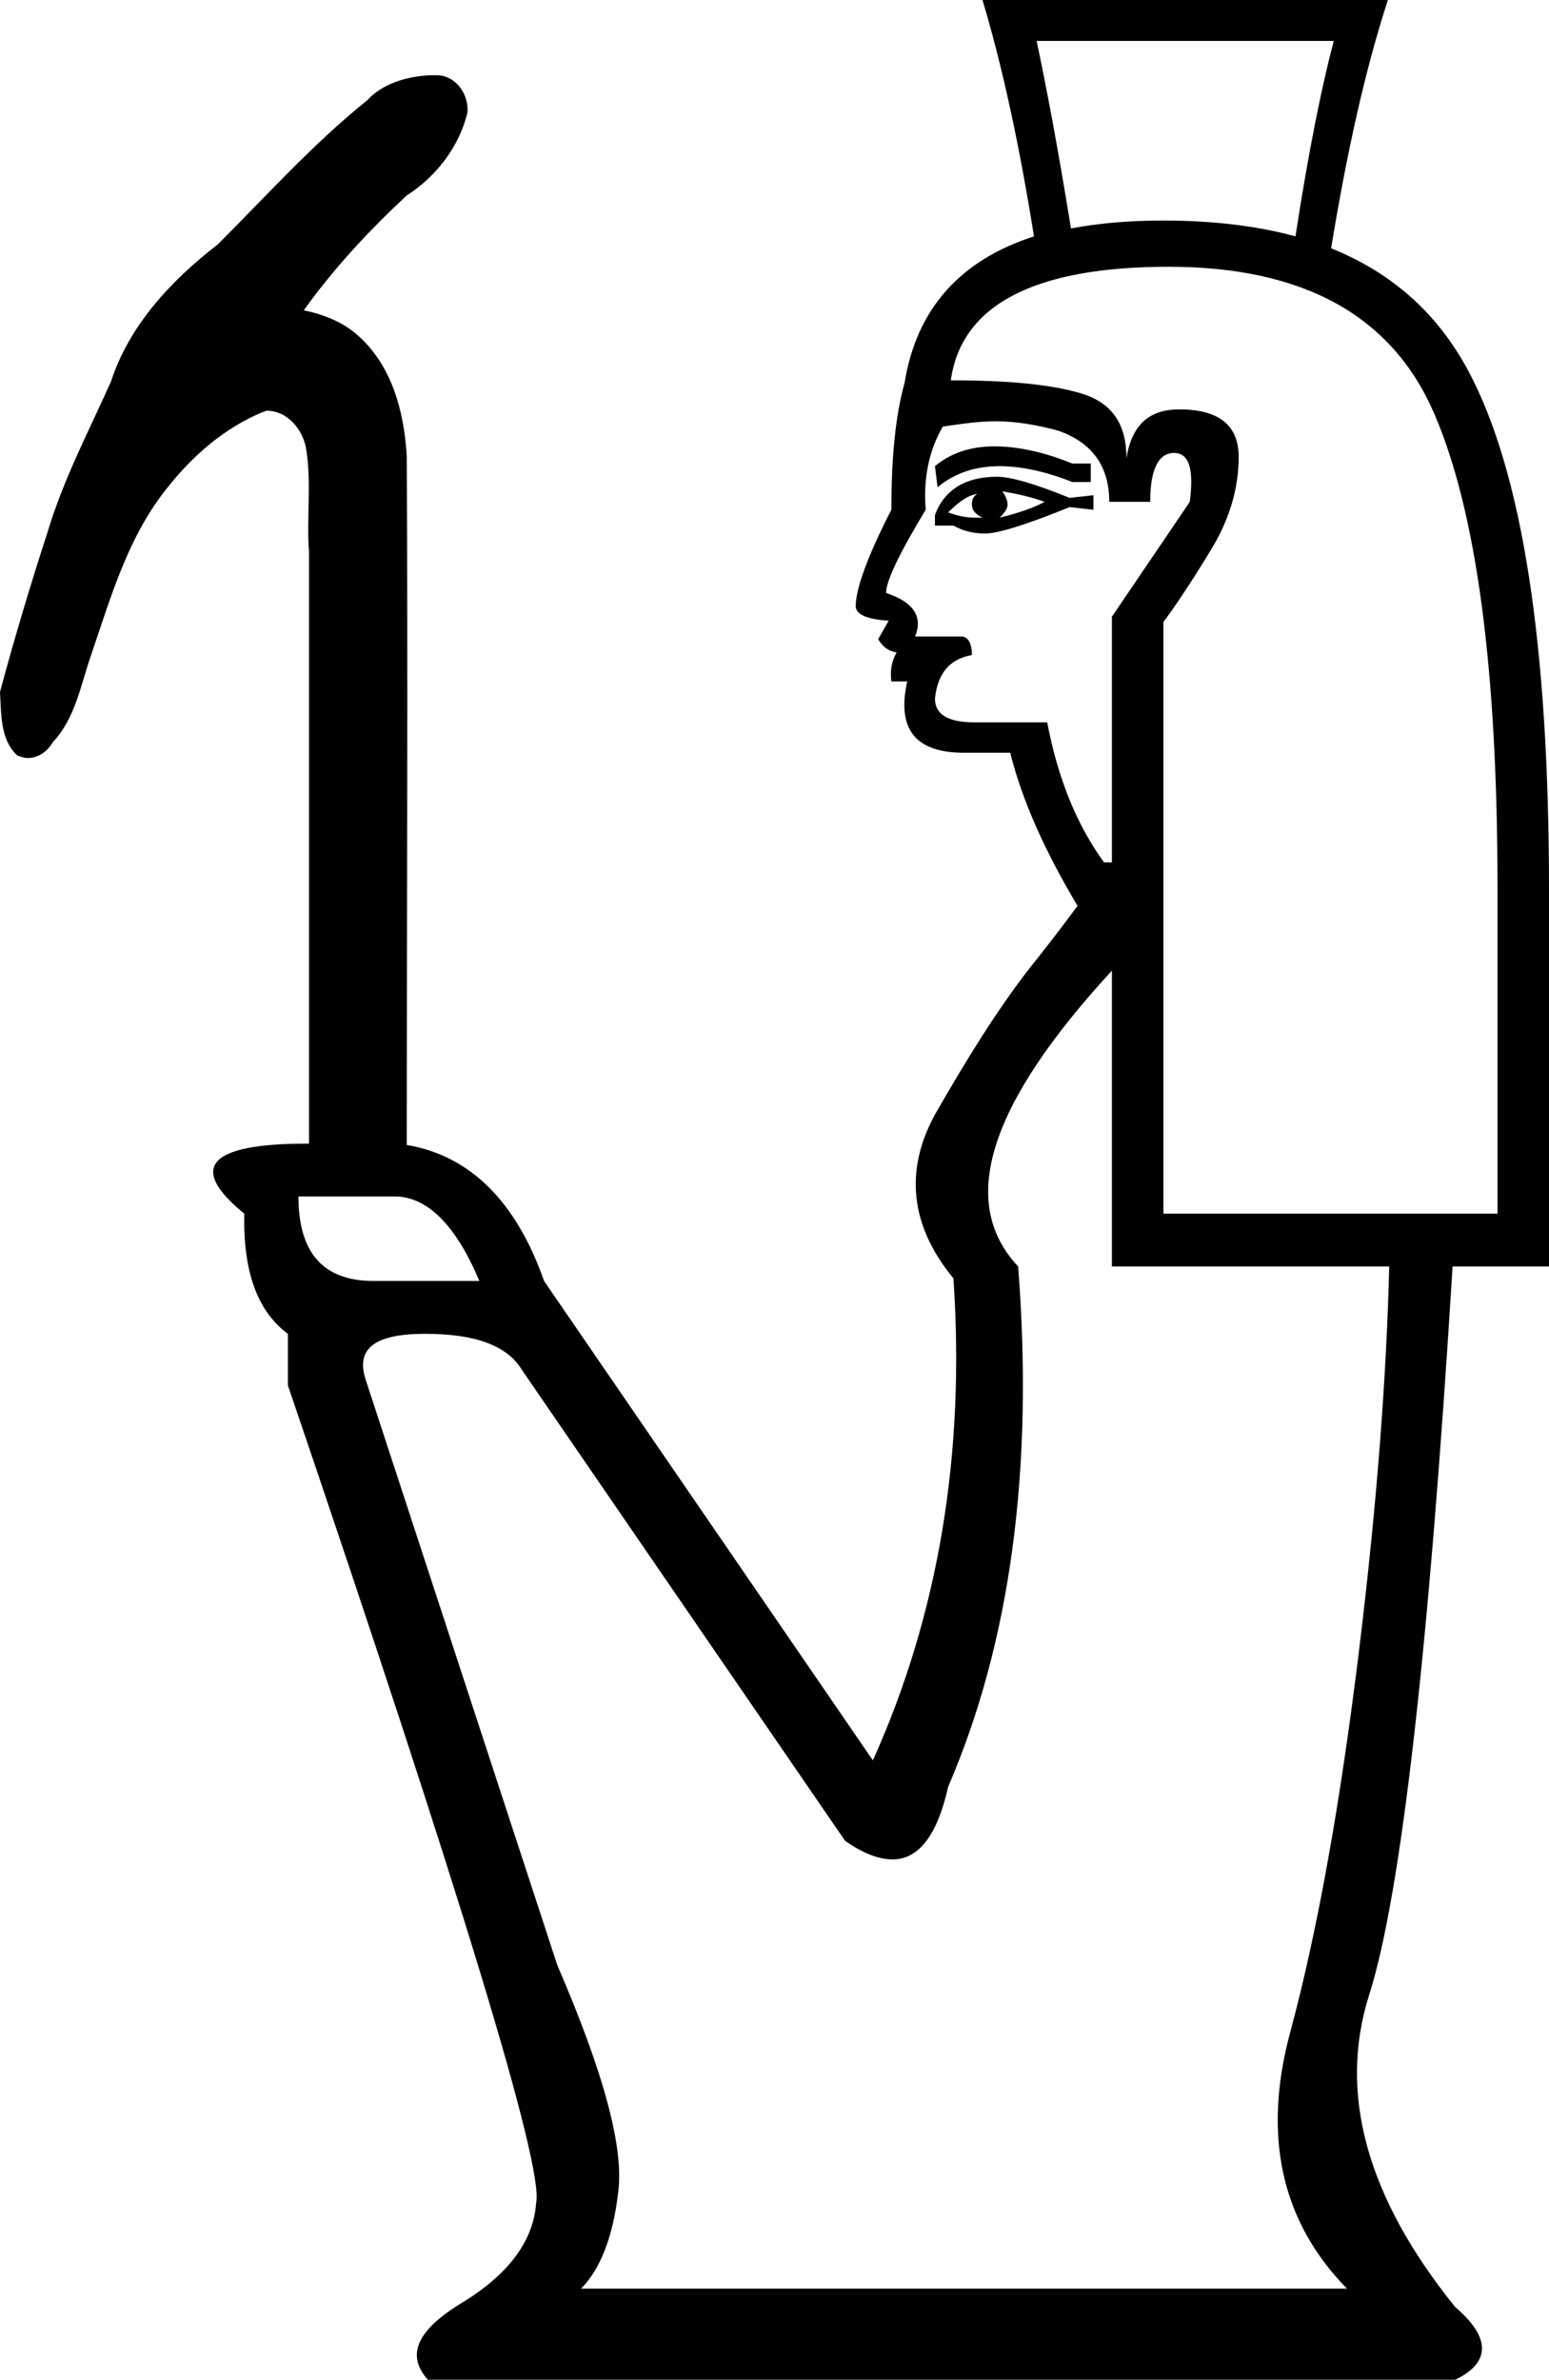<?xml version='1.0' encoding ='UTF-8' standalone='yes'?>
<svg width='11.73' height='18.02' xmlns='http://www.w3.org/2000/svg' xmlns:xlink='http://www.w3.org/1999/xlink' >
<path style='fill:black; stroke:none' d=' M 7.44 0  L 7.44 0  L 7.44 0  C 7.44 0 7.44 0 7.44 0  Z  M 7.85 0.31  L 10.1 0.31  C 10.01 0.65 9.91 1.14 9.81 1.79  C 9.52 1.71 9.18 1.67 8.81 1.67  C 8.55 1.67 8.32 1.69 8.11 1.73  C 8.01 1.11 7.92 0.64 7.85 0.31  Z  M 7.53 3.38  C 7.35 3.38 7.2 3.43 7.08 3.53  L 7.1 3.69  C 7.23 3.58 7.39 3.53 7.57 3.53  C 7.73 3.53 7.92 3.57 8.12 3.65  L 8.26 3.65  L 8.26 3.51  L 8.12 3.51  C 7.9 3.42 7.7 3.38 7.53 3.38  Z  M 7.59 3.72  C 7.7 3.74 7.8 3.76 7.91 3.8  C 7.84 3.84 7.73 3.88 7.57 3.92  C 7.61 3.88 7.63 3.85 7.63 3.82  C 7.63 3.8 7.62 3.76 7.59 3.72  Z  M 7.4 3.74  L 7.4 3.74  C 7.37 3.76 7.36 3.78 7.36 3.82  C 7.36 3.86 7.38 3.89 7.44 3.92  L 7.38 3.92  C 7.33 3.92 7.26 3.91 7.18 3.88  C 7.26 3.8 7.33 3.75 7.4 3.74  Z  M 7.55 3.61  C 7.31 3.61 7.15 3.71 7.08 3.9  L 7.08 3.98  L 7.22 3.98  C 7.29 4.02 7.37 4.04 7.46 4.04  C 7.56 4.04 7.78 3.97 8.1 3.84  L 8.28 3.86  L 8.28 3.75  L 8.1 3.77  C 7.83 3.66 7.65 3.61 7.55 3.61  L 7.55 3.61  L 7.55 3.61  Z  M 7.54 3.19  L 7.54 3.19  L 7.54 3.19  C 7.7 3.19 7.86 3.22 8.01 3.26  C 8.27 3.35 8.4 3.53 8.4 3.8  L 8.71 3.8  C 8.71 3.56 8.77 3.43 8.89 3.43  C 9.01 3.43 9.04 3.56 9.01 3.8  L 8.42 4.67  L 8.42 6.53  L 8.36 6.53  C 8.15 6.24 8.01 5.89 7.93 5.47  L 7.38 5.47  C 7.18 5.47 7.08 5.41 7.08 5.29  C 7.1 5.1 7.19 4.99 7.36 4.96  C 7.36 4.87 7.33 4.82 7.28 4.82  L 6.93 4.82  C 6.99 4.67 6.92 4.56 6.71 4.49  C 6.71 4.4 6.81 4.19 7.01 3.86  C 6.99 3.61 7.04 3.4 7.14 3.23  C 7.28 3.21 7.41 3.19 7.54 3.19  Z  M 8.85 2.02  L 8.85 2.02  L 8.85 2.02  C 9.87 2.02 10.54 2.39 10.86 3.13  C 11.18 3.87 11.34 5.06 11.34 6.72  L 11.34 9.19  L 8.81 9.19  L 8.81 4.71  C 8.9 4.59 9.02 4.41 9.16 4.18  C 9.31 3.94 9.38 3.7 9.38 3.46  C 9.38 3.22 9.23 3.1 8.93 3.1  C 8.7 3.1 8.57 3.22 8.53 3.47  C 8.53 3.21 8.42 3.05 8.19 2.98  C 7.96 2.91 7.63 2.88 7.2 2.88  C 7.28 2.31 7.83 2.02 8.85 2.02  Z  M 2.99 9.06  C 3.23 9.06 3.45 9.27 3.63 9.7  L 2.83 9.7  C 2.45 9.7 2.26 9.49 2.26 9.06  Z  M 8.42 7.35  L 8.42 9.59  L 10.52 9.59  C 10.5 10.4 10.43 11.37 10.29 12.51  C 10.15 13.65 9.98 14.61 9.77 15.39  C 9.56 16.17 9.7 16.82 10.2 17.33  L 4.4 17.33  C 4.54 17.19 4.64 16.95 4.68 16.61  C 4.73 16.27 4.57 15.69 4.22 14.88  L 2.77 10.45  C 2.69 10.21 2.84 10.1 3.22 10.1  C 3.6 10.1 3.84 10.19 3.95 10.37  L 6.4 13.94  C 6.53 14.03 6.65 14.08 6.76 14.08  C 6.96 14.08 7.1 13.89 7.18 13.53  C 7.65 12.44 7.83 11.13 7.71 9.59  C 7.25 9.1 7.49 8.36 8.42 7.35  Z  M 7.44 0  C 7.59 0.5 7.72 1.1 7.83 1.79  C 7.27 1.97 6.94 2.34 6.85 2.9  C 6.78 3.15 6.75 3.47 6.75 3.86  C 6.57 4.21 6.48 4.46 6.48 4.59  C 6.48 4.65 6.56 4.69 6.73 4.7  L 6.65 4.84  C 6.68 4.89 6.72 4.93 6.79 4.94  C 6.75 5.01 6.74 5.08 6.75 5.16  L 6.87 5.16  C 6.79 5.52 6.93 5.7 7.3 5.7  L 7.65 5.7  C 7.74 6.06 7.91 6.44 8.16 6.86  C 8.15 6.87 8.03 7.04 7.79 7.34  C 7.55 7.65 7.32 8.02 7.08 8.44  C 6.85 8.86 6.89 9.28 7.22 9.68  C 7.31 11 7.11 12.22 6.61 13.33  L 4.12 9.7  C 3.91 9.1 3.56 8.75 3.08 8.67  C 3.08 6.93 3.09 5.19 3.08 3.45  C 3.06 3.12 2.97 2.77 2.71 2.54  C 2.6 2.44 2.45 2.38 2.3 2.35  C 2.53 2.03 2.79 1.75 3.08 1.48  C 3.3 1.34 3.48 1.11 3.54 0.85  C 3.55 0.72 3.46 0.58 3.32 0.57  C 3.3 0.57 3.28 0.57 3.27 0.57  C 3.26 0.57 3.26 0.57 3.25 0.57  C 3.08 0.58 2.9 0.63 2.78 0.76  C 2.37 1.09 2.02 1.48 1.65 1.85  C 1.3 2.12 0.98 2.46 0.84 2.89  C 0.67 3.27 0.48 3.63 0.36 4.03  C 0.23 4.43 0.11 4.83 0 5.24  C 0.01 5.4 0 5.6 0.13 5.72  C 0.16 5.73 0.18 5.74 0.21 5.74  C 0.29 5.74 0.36 5.69 0.4 5.62  C 0.57 5.44 0.61 5.19 0.69 4.96  C 0.84 4.52 0.97 4.06 1.27 3.69  C 1.46 3.45 1.7 3.24 1.99 3.12  C 2 3.12 2.01 3.11 2.02 3.11  C 2.18 3.11 2.3 3.26 2.32 3.41  C 2.36 3.67 2.32 3.93 2.34 4.18  C 2.34 5.68 2.34 7.17 2.34 8.66  C 2.33 8.66 2.33 8.66 2.33 8.66  C 2.33 8.66 2.32 8.66 2.32 8.66  C 1.58 8.66 1.42 8.84 1.85 9.19  C 1.84 9.63 1.95 9.93 2.18 10.1  L 2.18 10.49  C 3.49 14.34 4.12 16.41 4.06 16.68  C 4.04 16.97 3.85 17.22 3.51 17.43  C 3.16 17.64 3.07 17.83 3.24 18.02  L 11.02 18.02  C 11.29 17.89 11.29 17.7 11.02 17.47  C 10.35 16.64 10.13 15.85 10.37 15.1  C 10.61 14.34 10.82 12.5 11 9.59  L 11.73 9.59  L 11.73 6.74  C 11.73 4.89 11.53 3.58 11.12 2.81  C 10.89 2.38 10.55 2.07 10.08 1.88  C 10.2 1.15 10.34 0.52 10.51 0  L 7.44 0  Z '/></svg>
